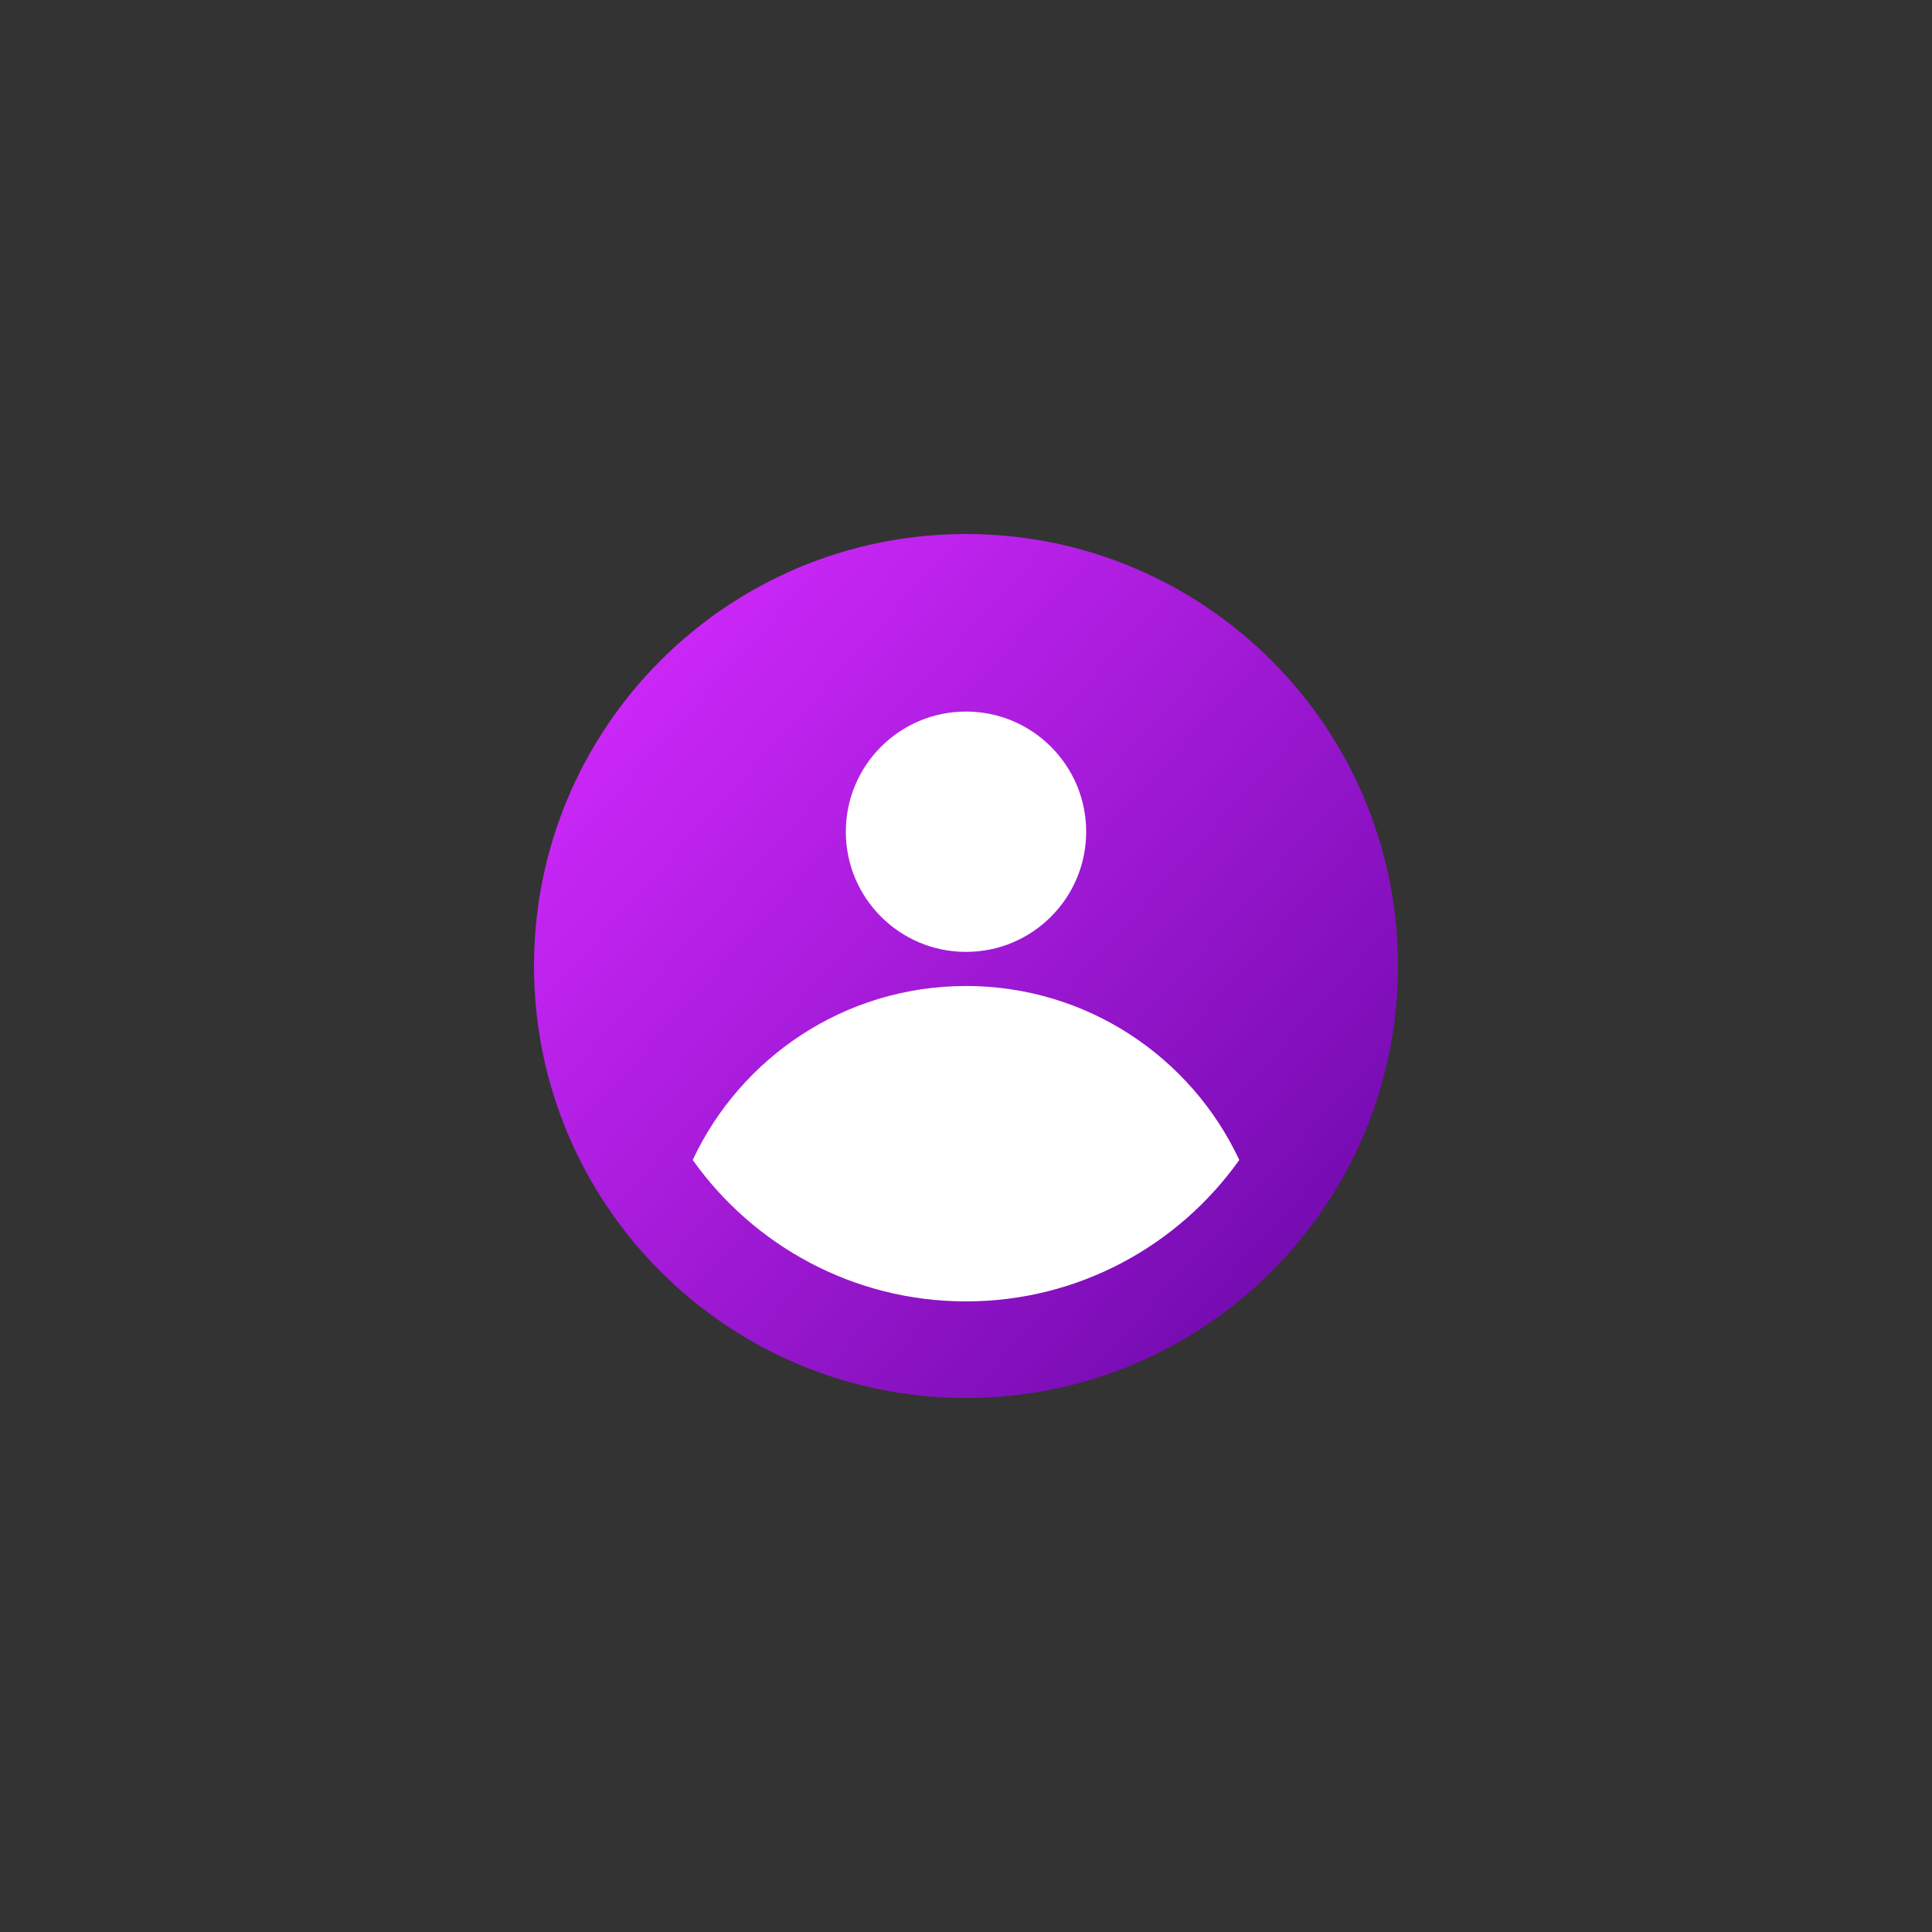 <?xml version="1.0" encoding="utf-8"?>
<!-- Generator: Adobe Illustrator 26.3.1, SVG Export Plug-In . SVG Version: 6.00 Build 0)  -->
<svg version="1.1" id="圖層_1" xmlns="http://www.w3.org/2000/svg" xmlns:xlink="http://www.w3.org/1999/xlink" x="0px" y="0px"
	 viewBox="0 0 200 200" style="enable-background:new 0 0 200 200;" xml:space="preserve">
<rect x="0" y="0" width="200" height="200" fill="#333333" stroke="none"/>
<style type="text/css">
	.st0{fill:none;stroke:#FFFFFF;stroke-width:2.042;stroke-linecap:round;stroke-linejoin:round;stroke-miterlimit:10;}
	.st1{fill:url(#SVGID_1_);}
	.st2{fill:#FFFFFF;}
</style>
<g>
	<path class="st0" d="M81.99,105.32"/>
	<g>
		<linearGradient id="SVGID_1_" gradientUnits="userSpaceOnUse" x1="5.473" y1="14.801" x2="162.376" y2="156.221">
			<stop  offset="0" style="stop-color:#FFAADB"/>
			<stop  offset="0.344" style="stop-color:#D42AFF"/>
			<stop  offset="1" style="stop-color:#510094"/>
		</linearGradient>
		<path class="st1" d="M100,144.72L100,144.72c-24.7,0-44.72-20.02-44.72-44.72v0c0-24.7,20.02-44.72,44.72-44.72h0
			c24.7,0,44.72,20.02,44.72,44.72v0C144.72,124.7,124.7,144.72,100,144.72z"/>
		<circle class="st2" cx="100" cy="86.1" r="12.44"/>
		<path class="st2" d="M100,134.72c11.66,0,22-5.79,28.29-14.64c-4.98-10.64-15.77-18.01-28.29-18.01s-23.31,7.37-28.29,18.01
			C78,128.93,88.34,134.72,100,134.72z"/>
	</g>
</g>
</svg>
